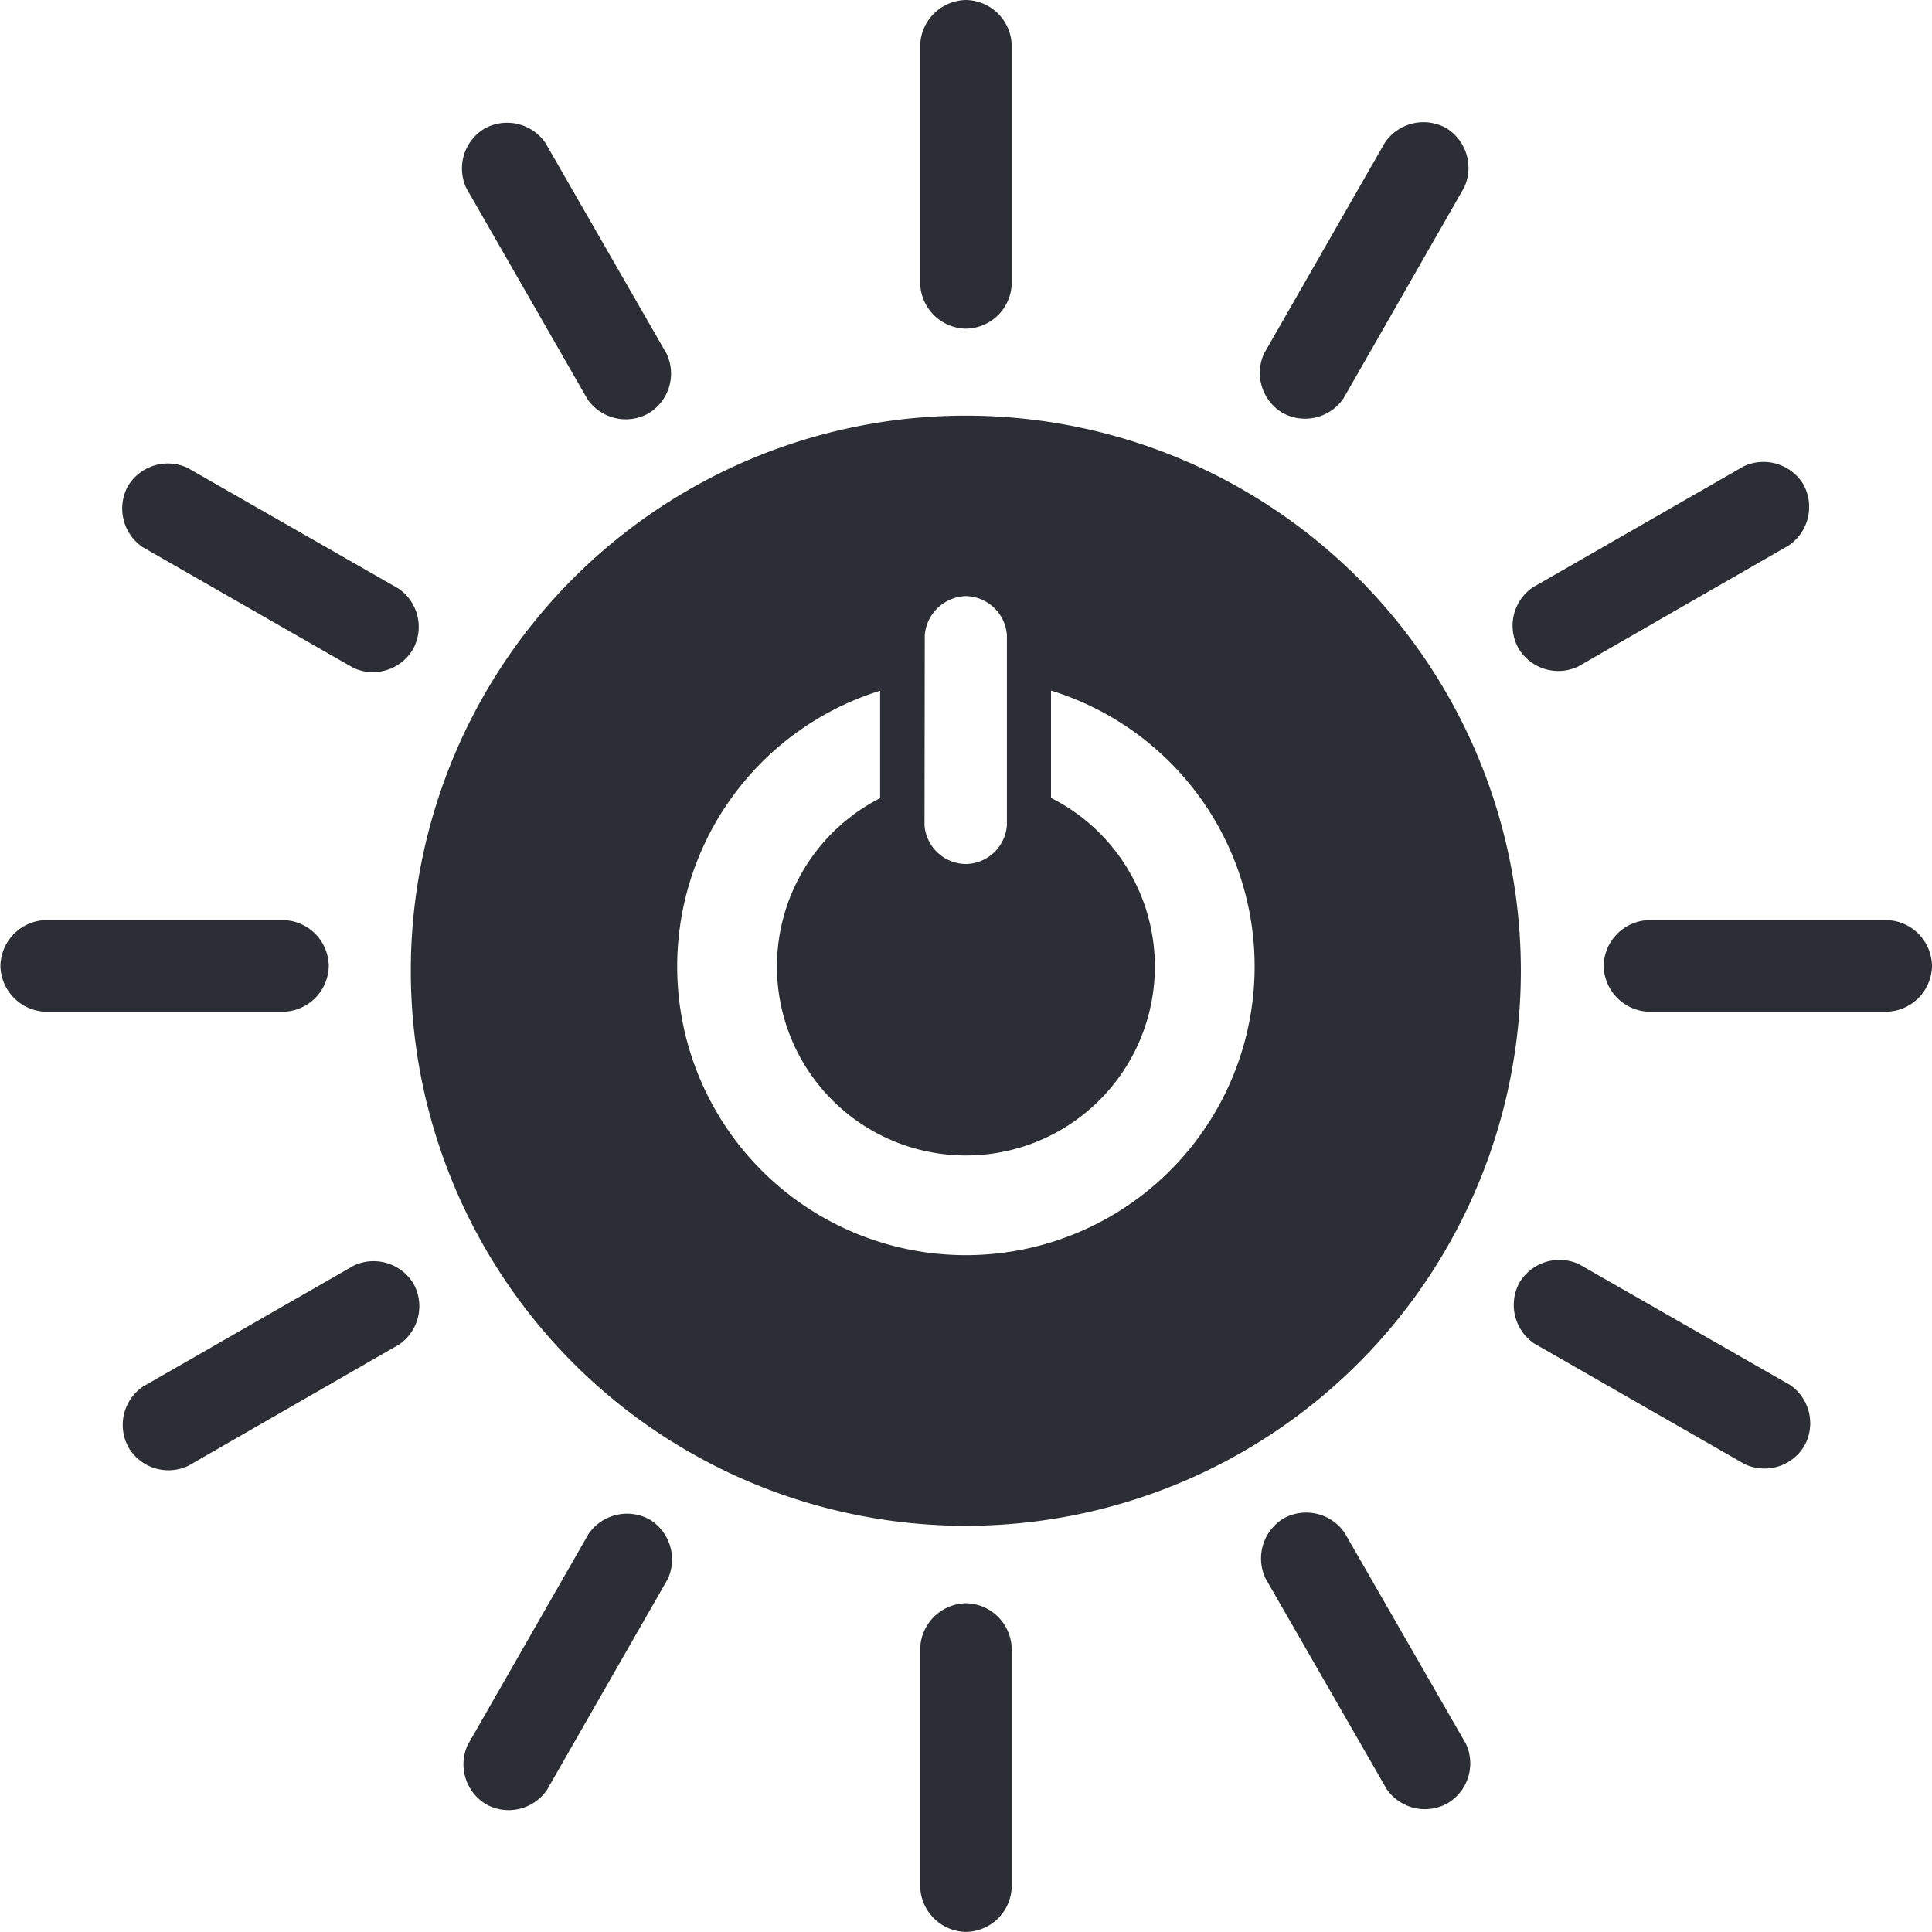 <svg xmlns="http://www.w3.org/2000/svg" xmlns:xlink="http://www.w3.org/1999/xlink" width="22.678" height="22.677" viewBox="0 0 22.678 22.677">
  <defs>
    <clipPath id="clip-path">
      <path id="Caminho_12843" data-name="Caminho 12843" d="M0,0H22.678V-22.677H0Z" fill="none"/>
    </clipPath>
  </defs>
  <g id="icone_ods7" transform="translate(0 22.677)">
    <g id="Grupo_12743" data-name="Grupo 12743" clip-path="url(#clip-path)">
      <g id="Grupo_12730" data-name="Grupo 12730" transform="translate(11.337 -17.798)">
        <path id="Caminho_12830" data-name="Caminho 12830" d="M0,0A6.515,6.515,0,0,0-6.515,6.515,6.515,6.515,0,0,0,0,13.031,6.515,6.515,0,0,0,6.515,6.515,6.515,6.515,0,0,0,0,0M-.482,2.574A.5.5,0,0,1,0,2.118a.493.493,0,0,1,.482.456V4.811A.491.491,0,0,1,0,5.263a.493.493,0,0,1-.485-.452ZM0,9.854A3.389,3.389,0,0,1-3.388,6.465,3.39,3.39,0,0,1-1.006,3.229V4.49A2.217,2.217,0,0,0-2.217,6.465,2.218,2.218,0,0,0,0,8.684,2.218,2.218,0,0,0,2.219,6.465,2.215,2.215,0,0,0,1,4.487V3.227A3.39,3.39,0,0,1,3.39,6.465,3.389,3.389,0,0,1,0,9.854" fill="#2b2e34"/>
      </g>
      <g id="Grupo_12731" data-name="Grupo 12731" transform="translate(3.859 -11.34)">
        <path id="Caminho_12831" data-name="Caminho 12831" d="M0,0A.546.546,0,0,0-.5-.535H-3.354a.548.548,0,0,0-.5.535.549.549,0,0,0,.5.537H-.5A.547.547,0,0,0,0,0" fill="#2b2e34"/>
      </g>
      <g id="Grupo_12732" data-name="Grupo 12732" transform="translate(22.678 -11.34)">
        <path id="Caminho_12832" data-name="Caminho 12832" d="M0,0A.546.546,0,0,0-.5-.535H-3.354a.547.547,0,0,0-.5.535.549.549,0,0,0,.5.537H-.5A.547.547,0,0,0,0,0" fill="#2b2e34"/>
      </g>
      <g id="Grupo_12733" data-name="Grupo 12733" transform="translate(11.34 -18.819)">
        <path id="Caminho_12833" data-name="Caminho 12833" d="M0,0A.545.545,0,0,0,.534-.5V-3.354A.546.546,0,0,0,0-3.858a.548.548,0,0,0-.537.5V-.5A.547.547,0,0,0,0,0" fill="#2b2e34"/>
      </g>
      <g id="Grupo_12734" data-name="Grupo 12734" transform="translate(11.34)">
        <path id="Caminho_12834" data-name="Caminho 12834" d="M0,0A.545.545,0,0,0,.534-.5V-3.354A.546.546,0,0,0,0-3.858a.549.549,0,0,0-.537.5V-.5A.547.547,0,0,0,0,0" fill="#2b2e34"/>
      </g>
      <g id="Grupo_12735" data-name="Grupo 12735" transform="translate(4.847 -15.055)">
        <path id="Caminho_12835" data-name="Caminho 12835" d="M0,0A.544.544,0,0,0-.169-.713L-2.645-2.13a.547.547,0,0,0-.7.213.549.549,0,0,0,.172.717L-.7.217A.546.546,0,0,0,0,0" fill="#2b2e34"/>
      </g>
      <g id="Grupo_12736" data-name="Grupo 12736" transform="translate(21.181 -5.707)">
        <path id="Caminho_12836" data-name="Caminho 12836" d="M0,0A.546.546,0,0,0-.169-.713L-2.645-2.13a.548.548,0,0,0-.7.214.548.548,0,0,0,.172.716L-.7.217A.546.546,0,0,0,0,0" fill="#2b2e34"/>
      </g>
      <g id="Grupo_12737" data-name="Grupo 12737" transform="translate(15.056 -17.83)">
        <path id="Caminho_12837" data-name="Caminho 12837" d="M0,0A.546.546,0,0,0,.713-.169L2.13-2.645a.548.548,0,0,0-.213-.7.549.549,0,0,0-.717.172L-.217-.7A.546.546,0,0,0,0,0" fill="#2b2e34"/>
      </g>
      <g id="Grupo_12738" data-name="Grupo 12738" transform="translate(5.708 -1.497)">
        <path id="Caminho_12838" data-name="Caminho 12838" d="M0,0A.545.545,0,0,0,.712-.169L2.13-2.645a.549.549,0,0,0-.214-.7.549.549,0,0,0-.716.171L-.217-.7A.546.546,0,0,0,0,0" fill="#2b2e34"/>
      </g>
      <g id="Grupo_12739" data-name="Grupo 12739" transform="translate(7.611 -17.824)">
        <path id="Caminho_12839" data-name="Caminho 12839" d="M0,0A.545.545,0,0,0,.214-.7L-1.208-3.174a.546.546,0,0,0-.715-.17.546.546,0,0,0-.214.7L-.715-.167A.546.546,0,0,0,0,0" fill="#2b2e34"/>
      </g>
      <g id="Grupo_12740" data-name="Grupo 12740" transform="translate(16.992 -1.51)">
        <path id="Caminho_12840" data-name="Caminho 12840" d="M0,0A.544.544,0,0,0,.214-.7L-1.208-3.174a.548.548,0,0,0-.715-.171.549.549,0,0,0-.214.706L-.715-.166A.546.546,0,0,0,0,0" fill="#2b2e34"/>
      </g>
      <g id="Grupo_12741" data-name="Grupo 12741" transform="translate(17.824 -15.067)">
        <path id="Caminho_12841" data-name="Caminho 12841" d="M0,0A.544.544,0,0,0,.7.214L3.173-1.208a.547.547,0,0,0,.172-.715.548.548,0,0,0-.7-.214L.167-.715A.545.545,0,0,0,0,0" fill="#2b2e34"/>
      </g>
      <g id="Grupo_12742" data-name="Grupo 12742" transform="translate(1.51 -5.685)">
        <path id="Caminho_12842" data-name="Caminho 12842" d="M0,0A.544.544,0,0,0,.7.214L3.173-1.209a.544.544,0,0,0,.171-.714.547.547,0,0,0-.7-.214L.166-.715A.546.546,0,0,0,0,0" fill="#2b2e34"/>
      </g>
    </g>
  </g>
</svg>
